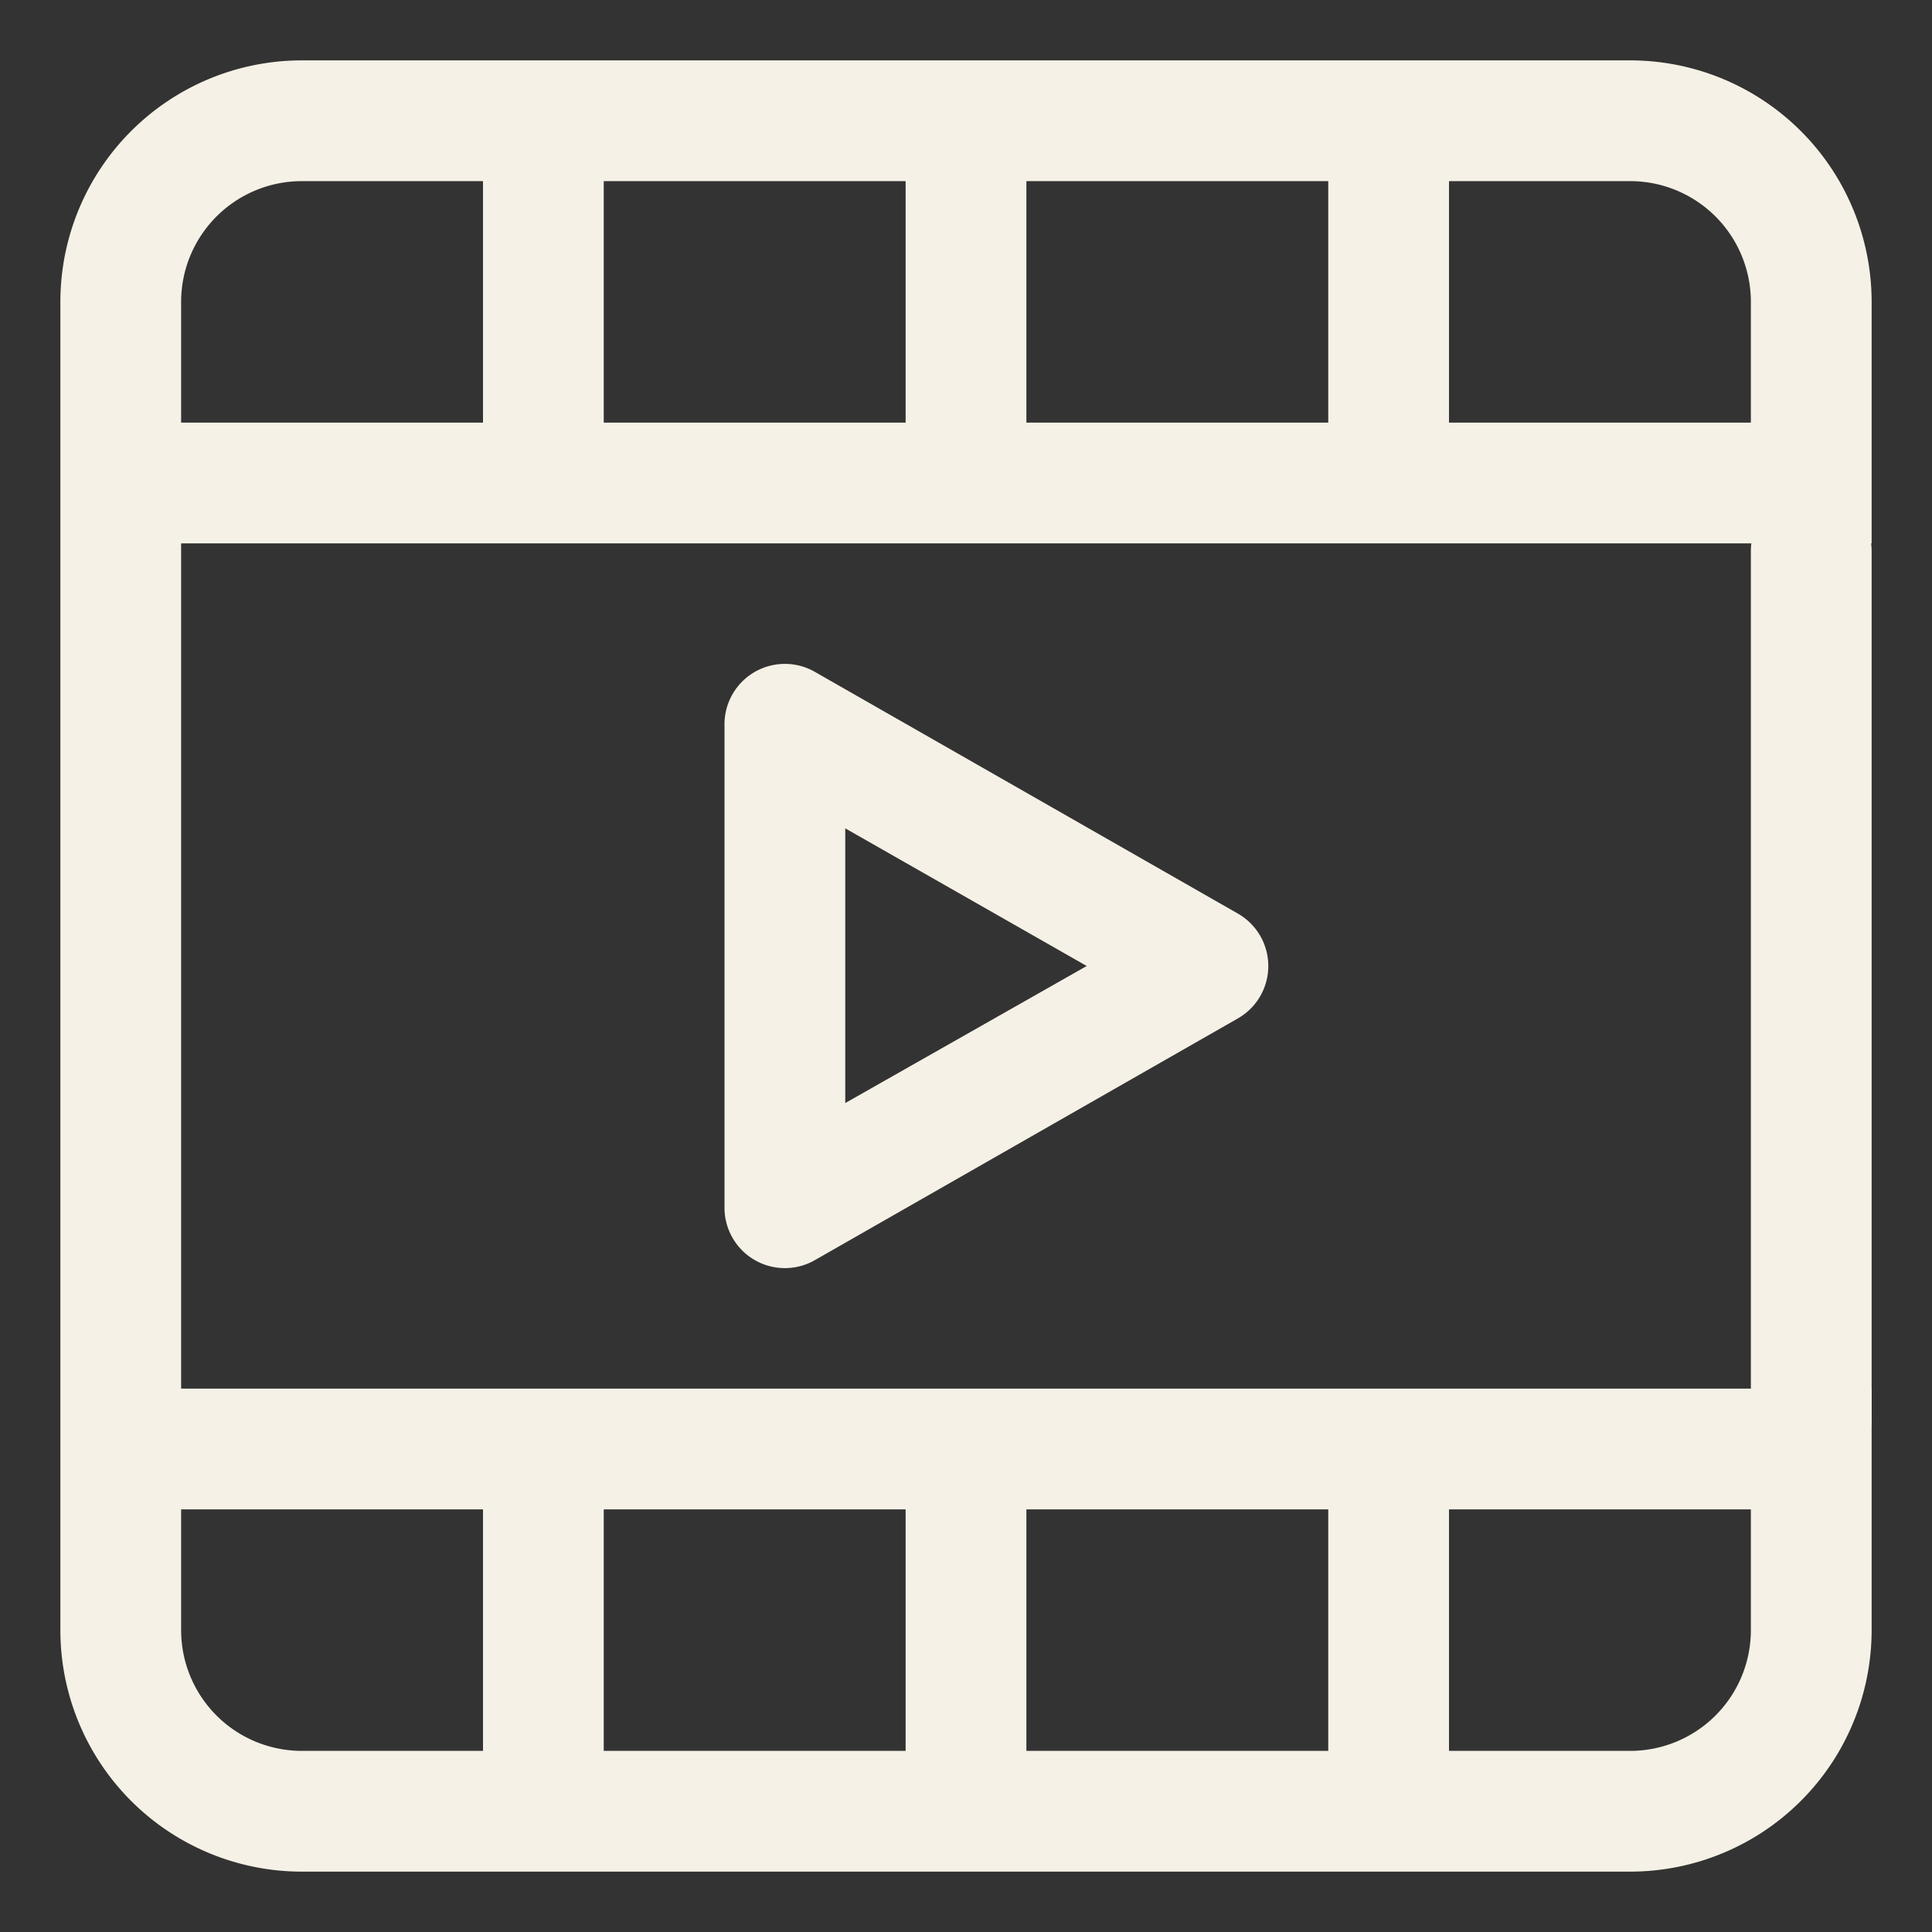 <?xml version="1.0" encoding="utf-8"?>
<!-- Uploaded to: SVG Repo, www.svgrepo.com, Generator: SVG Repo Mixer Tools -->
<svg width="800px" height="800px" viewBox="0 0 1024 1024" class="icon"  version="1.1" xmlns="http://www.w3.org/2000/svg">
<rect x="0" y="0" width="1024" height="1024" fill="#333333" stroke="none"/>
<path d="M432 356.16A32 32 0 0 0 384 384v256a32 32 0 0 0 48 27.84l224-128a32 32 0 0 0 0-55.68z m16 228.48v-145.6L576 512z" fill="#f6f1e6" />
<path d="M864 32H160a128 128 0 0 0-128 128v704a128 128 0 0 0 128 128h704a128 128 0 0 0 128-128v-128H96V288h896V160a128 128 0 0 0-128-128z m-96 768h160v64a64 64 0 0 1-64 64h-96z m-224 0h160v128h-160z m-224 0h160v128h-160z m-64 0v128H160a64 64 0 0 1-64-64v-64zM256 224H96V160a64 64 0 0 1 64-64h96z m224 0h-160V96h160z m224 0h-160V96h160z m224 0h-160V96h96a64 64 0 0 1 64 64z" fill="#f6f1e6" />
<path d="M960 260a32 32 0 0 0-32 32v460a32 32 0 0 0 64 0v-460a32 32 0 0 0-32-32z" fill="#f6f1e6" />
</svg>